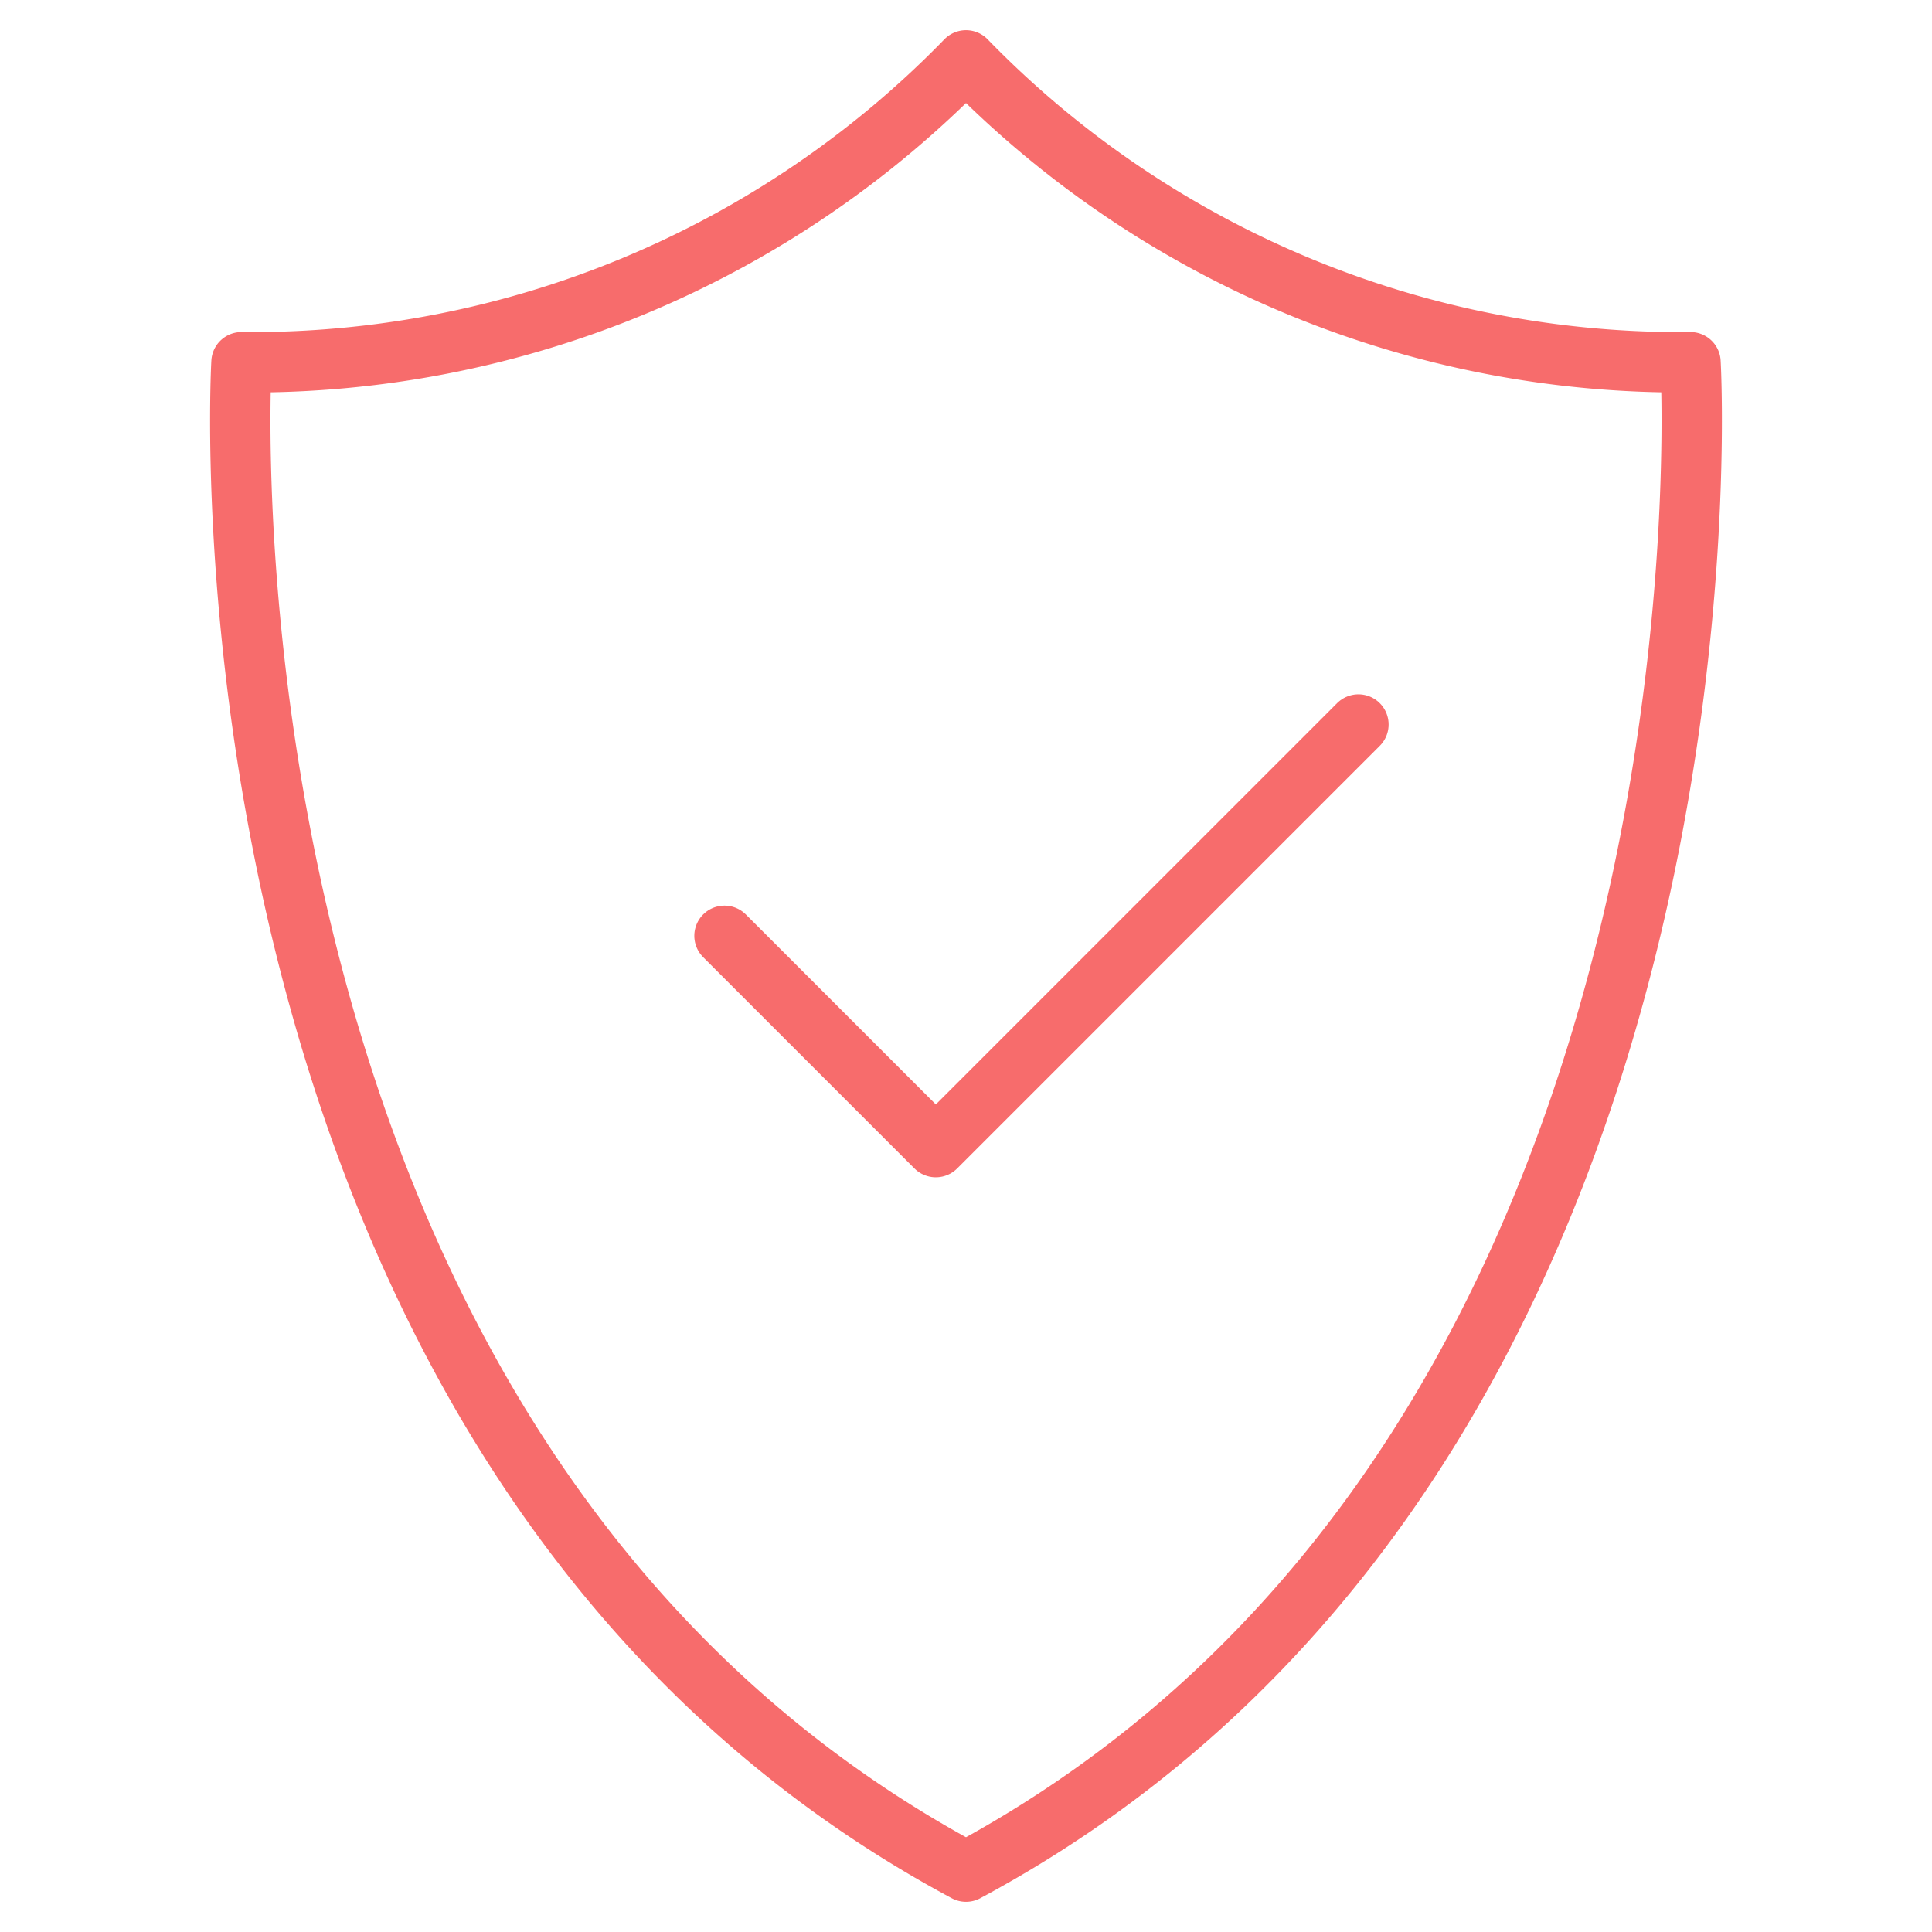 <svg xmlns="http://www.w3.org/2000/svg" viewBox="0 0 64 64" aria-labelledby="title"
aria-describedby="desc" role="img" xmlns:xlink="http://www.w3.org/1999/xlink">
  <title>Shield Security</title>
  <desc>A line styled icon from Orion Icon Library.</desc>
  <path data-name="layer2"
  d="M56 12A33 33 0 0 1 32 2 33 33 0 0 1 8 12S5.9 48 32 62c26.1-14 24-50 24-50z"
  fill="none" stroke="#f76c6c" stroke-linecap="round" stroke-linejoin="round"
  stroke-width="2"></path>
  <path data-name="layer1" d="M45 24L31 38l-7-7" fill="none" stroke="#f76c6c"
  stroke-linecap="round" stroke-linejoin="round" stroke-width="2"></path>
</svg>